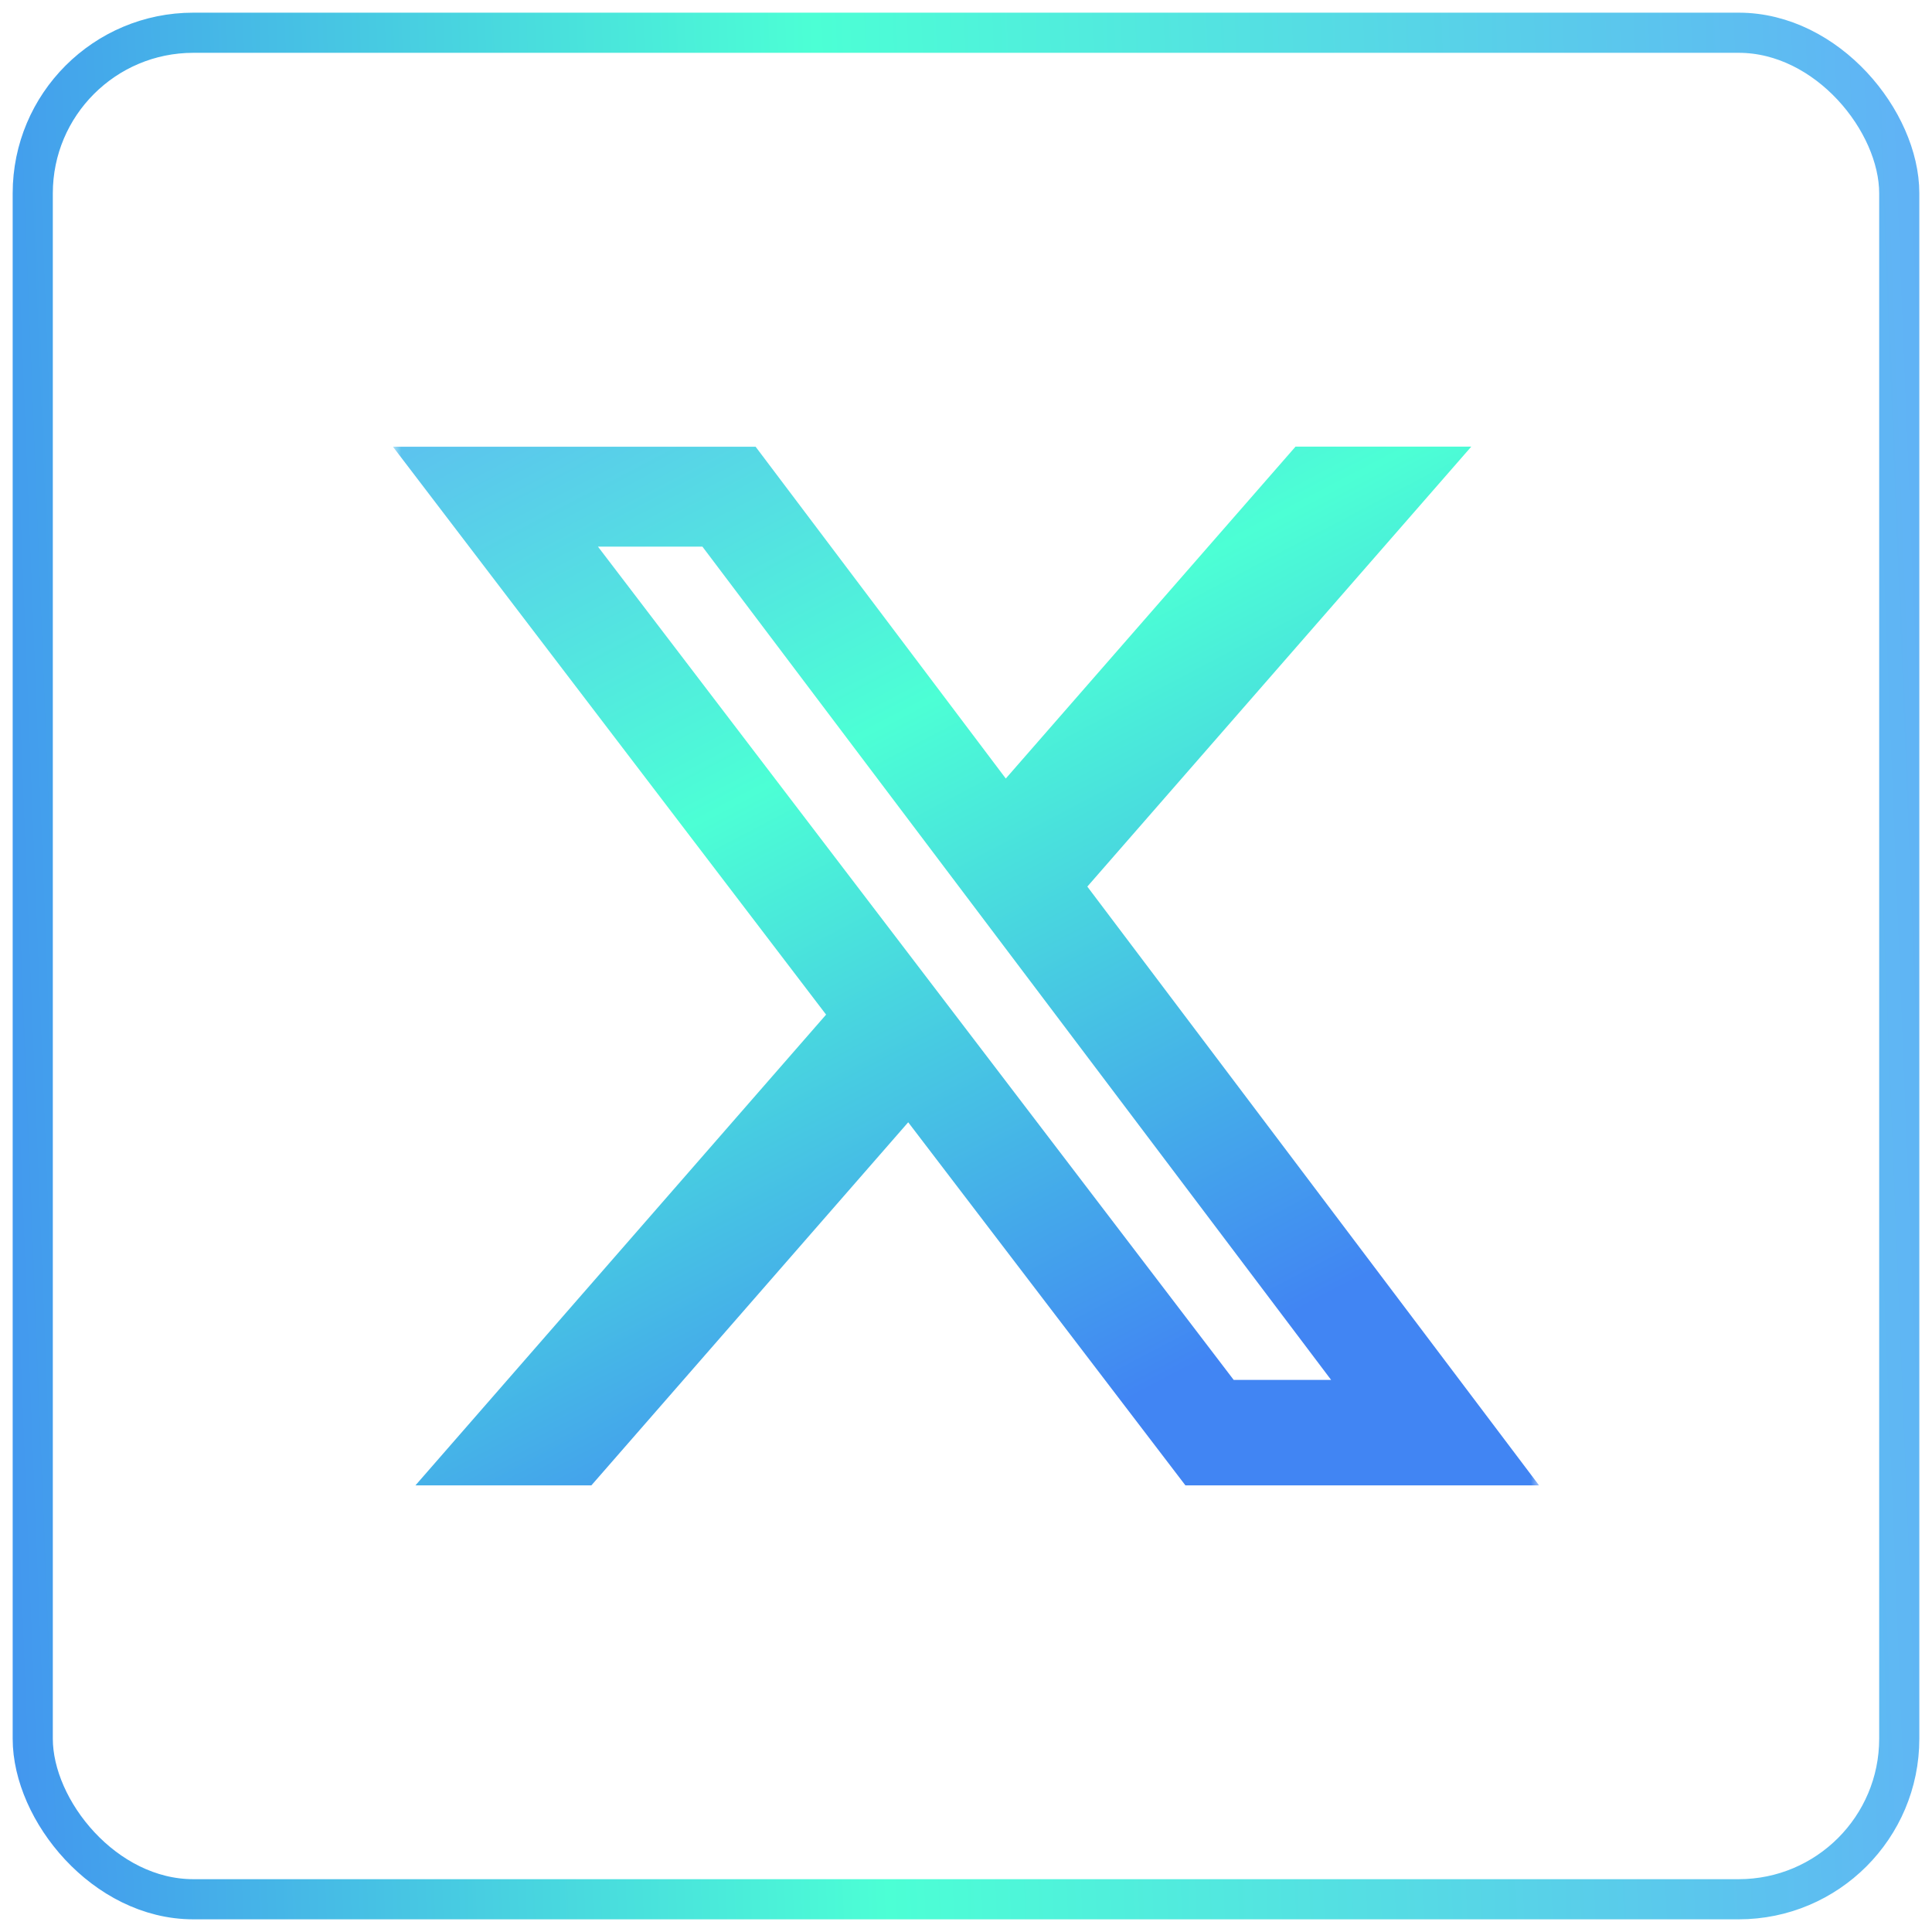 <svg width="118" height="118" viewBox="0 0 118 118" fill="none" xmlns="http://www.w3.org/2000/svg">
<rect x="2" y="2" width="114" height="114" rx="9.806" stroke="url(#paint0_linear_647_31385)" stroke-width="2.452"/>
<g clip-path="url(#clip0_647_31385)">
<mask id="mask0_647_31385" style="mask-type:luminance" maskUnits="userSpaceOnUse" x="24" y="24" width="70" height="70">
<path d="M24 24H94V94H24V24Z" fill="white"/>
</mask>
<g mask="url(#mask0_647_31385)">
<path d="M79.125 27.28H89.86L66.41 54.15L94 90.72H72.4L55.47 68.545L36.12 90.72H25.375L50.455 61.97L24 27.285H46.15L61.43 47.55L79.125 27.28ZM75.35 84.28H81.3L42.9 33.385H36.52L75.35 84.28Z" fill="url(#paint1_linear_647_31385)"/>
</g>
</g>
<defs>
<linearGradient id="paint0_linear_647_31385" x1="128.638" y1="59" x2="-9.903" y2="64.509" gradientUnits="userSpaceOnUse">
<stop stop-color="#63A7FA"/>
<stop offset="0.552" stop-color="#4CFFD5"/>
<stop offset="1" stop-color="#4185F3"/>
</linearGradient>
<linearGradient id="paint1_linear_647_31385" x1="19.333" y1="15.25" x2="59" y2="90.72" gradientUnits="userSpaceOnUse">
<stop stop-color="#63A7FA"/>
<stop offset="0.49" stop-color="#4CFFD5"/>
<stop offset="1" stop-color="#4185F3"/>
</linearGradient>
<clipPath id="clip0_647_31385">
<rect width="70" height="70" fill="white" transform="translate(24 24)"/>
</clipPath>
</defs>
</svg>
